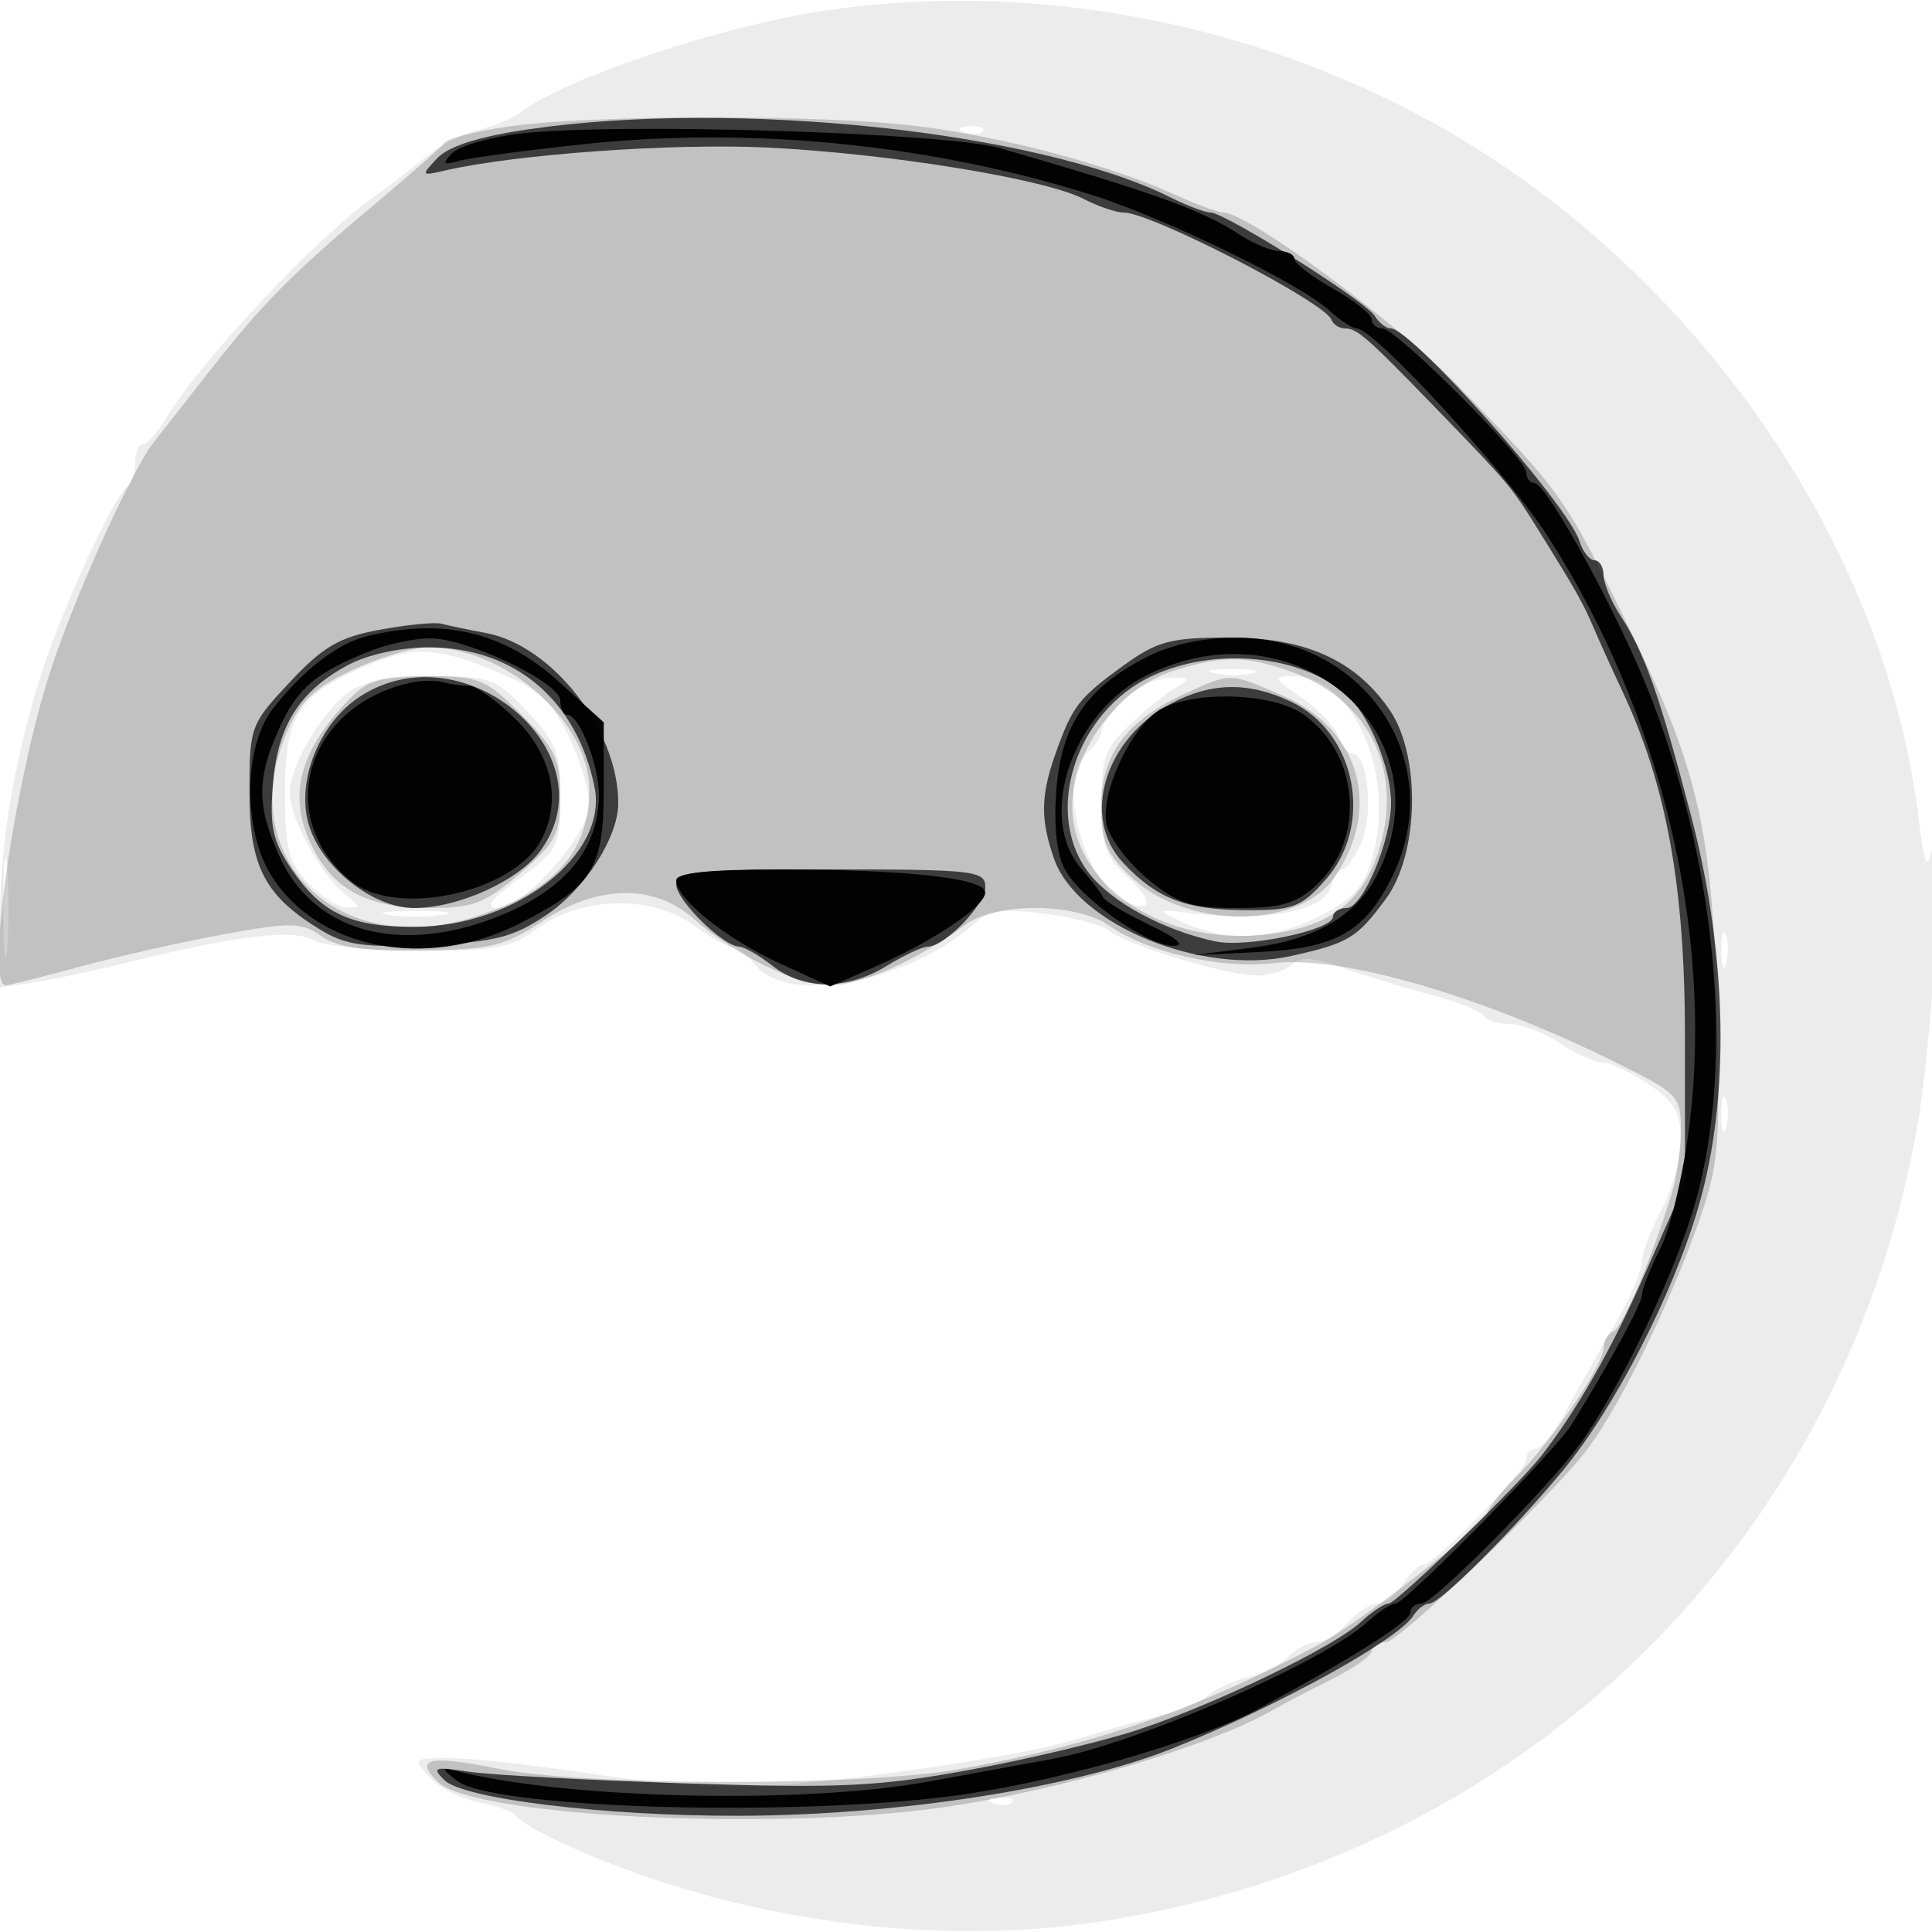 <svg xmlns="http://www.w3.org/2000/svg" width="200" height="200" fill="#000000"><path fill-opacity=".075" fill-rule="evenodd" d="M84.5 1.246C74.085 2.905 58.259 8.26 54 11.567c-.825.64-2.82 1.479-4.433 1.864-1.613.384-4.117 1.682-5.564 2.884a110 110 0 0 1-5.449 4.185c-5.862 4.16-17.865 16.958-21.337 22.75-.906 1.513-2.001 2.75-2.433 2.75S14 46.873 14 47.941s-.358 2.162-.795 2.433C11.827 51.225 6.323 63.226 4.203 70 1.392 78.981 0 87.398 0 95.42v6.799l3.25-.473c1.788-.26 6.175-1.19 9.75-2.066 11.737-2.876 17.339-3.547 19.5-2.336 1.1.616 6.05 1.114 11 1.105 7.825-.013 9.408-.317 12.126-2.329 4.457-3.298 11.808-3.49 16.057-.42 1.751 1.265 3.564 2.3 4.028 2.3.465 0 1.615.9 2.557 2 3.512 4.101 15.996 1.596 22.819-4.579 1.292-1.169 2.922-1.363 7.047-.838 2.951.376 5.987 1.177 6.746 1.78 1.898 1.51 12.056 4.604 15.17 4.622 1.403.008 3.069-.504 3.704-1.139.871-.871 2.204-.775 5.45.391 2.363.85 6.445 2.105 9.072 2.791s5.015 1.635 5.309 2.109c.293.475 1.519.866 2.724.87 1.205.003 3.541.9 5.191 1.993s3.647 1.99 4.438 1.993 2.926 1.02 4.743 2.257c2.683 1.826 3.307 2.912 3.312 5.765.004 1.933-.893 5.194-1.993 7.246s-2.03 4.521-2.066 5.485-1.378 4.004-2.979 6.754-3.832 6.688-4.954 8.75c-1.123 2.063-2.483 3.75-3.021 3.75-.539 0-.98.471-.98 1.048 0 1.221-9.518 10.952-10.712 10.952-.444 0-1.369.9-2.056 2s-1.85 2-2.585 2c-.736 0-2.152.9-3.147 2s-2.447 2-3.226 2-2.091.674-2.915 1.498c-.825.825-2.705 1.785-4.179 2.135s-3.355 1.215-4.18 1.923c-.825.709-2.85 1.588-4.5 1.954s-5.7 1.499-9 2.518c-6.64 2.049-28.153 5.025-36.087 4.993-2.798-.012-9.548-.693-15-1.515s-11.67-1.497-13.818-1.5c-3.829-.006-3.87.033-2.113 1.974.986 1.09 3.311 2.266 5.166 2.614s3.613 1.019 3.904 1.491c.292.472 2.65 1.811 5.239 2.976 17.142 7.71 37.583 10.588 55.44 7.807 43.771-6.817 76.965-39.431 84.341-82.868 1.557-9.166 2.894-33.517 1.565-28.5-.717 2.705-.868 2.411-1.547-3-3.747-29.898-25.042-59.165-53.482-73.506C126.32 1.521 104.655-1.964 84.5 1.246m15.313 12.437c.721.289 1.584.253 1.916-.079s-.258-.568-1.312-.525c-1.165.048-1.402.285-.604.604m-61.57 55.119c-7.291 3.027-8.743 5.21-8.743 13.145 0 5.918.343 7.257 2.424 9.472 1.334 1.42 3.134 2.567 4 2.549 1.41-.028 1.405-.162-.047-1.267-2.527-1.924-5.869-7.947-5.873-10.583-.005-2.885 3.364-8.562 6.301-10.619C37.661 70.549 40.77 70 44.79 70c6.002 0 6.53.197 9.777 3.64C57.584 76.838 58 77.92 58 82.553c0 5.037-.188 5.413-4.197 8.36C50.796 93.125 50.142 94 51.495 94 54.266 94 61 86.372 61 83.232c0-1.43-.96-4.585-2.134-7.009-1.686-3.484-3.104-4.825-6.75-6.39-6.623-2.841-9.073-3.023-13.873-1.031m87.519.905c1.244.239 3.044.23 4-.02s-.062-.446-2.262-.435-2.982.216-1.738.455m-9.512 2.754c-1.237 1.237-2.25 2.71-2.25 3.272s-.675 1.582-1.5 2.267c-3.214 2.668-.207 13.747 4.189 15.434 2.7 1.036 2.665-.202-.078-2.743-2.171-2.013-2.611-3.298-2.611-7.633 0-4.398.436-5.629 2.789-7.885 1.534-1.47 3.671-3.209 4.75-3.864 1.852-1.125 1.822-1.189-.539-1.145-1.375.026-3.513 1.059-4.75 2.297m18.504-.211c1.775 1.237 3.486 3.037 3.804 4s.961 1.75 1.43 1.75c1.568 0 2.227 6.067.985 9.066-.669 1.614-1.559 2.934-1.978 2.934s-.984.851-1.256 1.891c-.607 2.32-6.796 3.57-13.569 2.74-4.637-.568-4.649-.562-1.67.853 4.386 2.084 9.422 1.826 14.274-.731 3.439-1.813 4.485-3.033 5.353-6.243 2.319-8.572-2.13-18.51-8.286-18.51-2.147 0-2.081.162.913 2.25M.349 94c0 4.675.173 6.587.383 4.25.211-2.338.211-6.163 0-8.5-.21-2.338-.383-.425-.383 4.25m39.901.716c1.513.229 3.987.229 5.5 0s.275-.416-2.75-.416-4.263.187-2.75.416M178.195 98.5c.02 1.65.244 2.204.498 1.231s.237-2.323-.037-3-.481.119-.461 1.769m0 17c.02 1.65.244 2.204.498 1.231s.237-2.323-.037-3-.481.119-.461 1.769m-75.382 71.183c.721.289 1.584.253 1.916-.079s-.258-.568-1.312-.525c-1.165.048-1.402.285-.604.604"/><path fill-opacity=".186" fill-rule="evenodd" d="M52.567 13.109c-3.263.476-6.188 1.211-6.5 1.634s-3.492 3.222-7.067 6.22C30.233 28.315 27.143 31.434 21.625 38.5c-2.578 3.3-5.115 6.535-5.638 7.189C13.457 48.849 6.982 63.416 4.736 71c-3.643 12.297-6.146 31-4.15 31 .323 0 3.81-.875 7.75-1.944s10.646-2.578 14.903-3.352c6.938-1.262 7.973-1.243 10 .19 1.66 1.174 4.417 1.571 10.376 1.493 7.189-.093 8.616-.437 12.5-3.01 5.7-3.776 11.513-3.907 15.59-.351C76.176 98.924 82.48 102 86 102c3.139 0 9.044-2.651 13.885-6.235 3.243-2.401 11.445-2.361 14.961.073 4.021 2.783 11.597 4.507 17.001 3.867 7.023-.832 21.47 3.357 35.403 10.266 6.462 3.204 6.75 3.5 6.75 6.945 0 1.978-.416 4.944-.925 6.591-2.133 6.9-5.152 14.016-6.08 14.326-.547.184-.995.949-.995 1.7 0 1.783-5.313 9.626-9.058 13.371-1.618 1.618-2.96 3.314-2.981 3.769-.05 1.056-13.168 11.289-17.317 13.51-12.636 6.762-23.63 10.561-37.644 13.008-9.943 1.735-38.526 1.694-47.295-.069-7.277-1.462-8.859-1.133-6.395 1.331 3.577 3.577 34.517 5.151 52.19 2.655 12.203-1.723 28.009-6.403 34.5-10.215.825-.485 3.412-1.834 5.75-2.997 2.338-1.164 4.25-2.517 4.25-3.006 0-.49.661-.89 1.469-.89 1.297 0 16.571-14.548 20.523-19.547 3.45-4.364 8.848-15.308 11.956-24.243 1.979-5.688 2.149-7.792 1.779-22-.469-17.965-1.953-24.54-8.64-38.278-7.109-14.606-7.171-14.696-18.124-25.97-6.554-6.746-21.76-17.961-24.353-17.962-.49 0-2.74-.837-5-1.86-6.796-3.075-17.6-5.949-26.61-7.078-9.864-1.235-33.818-1.209-42.433.047M36.5 69.353c-3.922 1.83-5.377 3.195-6.75 6.326-5.701 13.007 5.124 23.769 19.351 19.239C57.29 92.31 61 88.214 61 81.782c0-7.135-8.703-14.801-16.77-14.772-1.502.005-4.98 1.06-7.73 2.343m85 .085c-5.65 1.736-10.5 8.204-10.5 14.004 0 8.008 8.969 14.223 19.289 13.367 7.105-.589 10.826-3.285 12.537-9.081 2.474-8.384-1.38-15.662-9.744-18.401-4.463-1.462-6.526-1.442-11.582.111M35.809 72.75c-5.034 5.398-6.046 9.958-3.36 15.151C34.654 92.165 38.216 94 44.285 94c4.697 0 5.869-.44 9.535-3.578 3.737-3.199 4.18-4.046 4.18-8 0-3.826-.539-4.961-4-8.422-3.749-3.749-4.365-4-9.813-4-5.053 0-6.148.36-8.378 2.75m86.691-.861c-5.913 2.727-8.5 6.247-8.5 11.568 0 3.698.53 4.937 3.17 7.404 5.66 5.29 17.119 5.35 20.851.109 5.112-7.179 2.835-15.467-5.206-18.944-5.638-2.438-5.336-2.434-10.315-.137"/><path fill-opacity=".688" fill-rule="evenodd" d="M54.77 13.376q-7.729 1.124-9.5 2.998c-1.708 1.808-1.681 1.854.766 1.285 7.289-1.694 23.607-2.86 33.39-2.384 12.588.611 28.715 3.23 32.753 5.318 1.497.774 3.357 1.407 4.133 1.407 2.875 0 20.837 9.269 21.521 11.106.184.491.821.894 1.416.894 1.235 0 2.296.93 9.251 8.109 7.662 7.909 7.906 8.196 10.536 12.413 4.064 6.515 4.83 7.865 5.944 10.478.587 1.375 1.911 4.3 2.943 6.5 4.626 9.859 6.508 20.274 6.506 36l-.002 15-4.138 9.338c-3.583 8.083-7.007 14.096-10.789 18.944-2.35 3.013-14.977 15.218-15.744 15.218-.462 0-1.77.867-2.907 1.926-2.704 2.519-14.655 8.317-22.784 11.054-3.54 1.191-11.415 3.083-17.5 4.203-9.599 1.767-13.517 1.957-29.565 1.433-10.175-.332-20.3-.878-22.5-1.214-3.541-.54-3.828-.44-2.5.874 1.976 1.955 16.691 3.733 30.568 3.692 16.466-.047 34.677-2.894 44.932-7.023 10.95-4.408 23.203-11.17 24.8-13.685.44-.693 1.191-1.26 1.671-1.26 1.093 0 8.417-7.289 13.727-13.663 5.374-6.451 11.399-18.127 14.105-27.337 3.313-11.278 3.047-26.02-.731-40.5-3.269-12.527-4.833-16.96-7.323-20.76-.962-1.468-1.749-3.36-1.749-4.205 0-.844-.42-1.535-.933-1.535s-1.216-.893-1.562-1.985C162.297 52.208 146.14 34 143.971 34c-.48 0-1.231-.59-1.671-1.312C141.368 31.16 126.816 22 125.32 22c-.557 0-2.426-.705-4.154-1.567-13.686-6.828-45.051-10.161-66.396-7.057M39.357 65.181c-4.207.767-5.906 1.752-9.338 5.414-4.095 4.368-4.195 4.642-4.195 11.42 0 7.708 1.559 10.715 7.396 14.265 2.576 1.567 4.594 1.845 11.211 1.544 6.786-.307 8.716-.802 12.141-3.11C60.569 92.02 64 86.676 64 83.144c0-7.571-6.802-16.321-13.691-17.614-1.898-.356-3.982-.791-4.63-.967s-3.493.102-6.322.618m76.893 3.753c-4.586 3.322-5.238 4.169-6.977 9.066-1.544 4.348-1.582 6.816-.166 10.876 2.391 6.861 15.314 12.159 24.587 10.08 5.951-1.333 6.755-1.82 9.786-5.929 3.419-4.634 3.619-14.8.383-19.522-3.545-5.174-8.72-7.505-16.661-7.505-6.047 0-7.403.363-10.952 2.934m-80.233-.083c-5.034 2.7-7.282 6.276-7.77 12.358-.35 4.357-.007 5.907 1.944 8.776 3.116 4.585 6.138 5.991 12.809 5.959 10.41-.05 19.939-7.458 18.552-14.423-1.792-8.998-8.238-14.476-17.068-14.505-3-.009-6.402.728-8.467 1.835m83.388 1.053c-8.07 3.665-11.51 14.334-6.624 20.545 2.335 2.968 7.617 5.821 12.947 6.991 3.286.722 12.272-1.152 12.272-2.559 0-.484.626-.881 1.391-.881 1.68 0 4.609-6.925 4.609-10.898 0-3.643-2.301-9.18-4.667-11.231-4.683-4.058-13.425-4.921-19.928-1.967m-82.062 2.152c-4.368 2.799-6.801 9.027-5.301 13.572C33.461 89.927 38.707 94 42.824 94c4.673 0 10.94-2.859 13.189-6.018 7.143-10.031-7.875-22.841-18.67-15.926m83.857.787c-6.852 3.654-9.305 11.809-4.95 16.453 3.47 3.7 6.436 4.865 12.526 4.92 5.045.045 5.874-.26 8.41-3.099 5.079-5.683 3.242-15.262-3.543-18.482-4.386-2.081-8.271-2.016-12.443.208M70 91.548c0 1.62 4.772 6.35 6.5 6.443.55.029 2.125.933 3.5 2.009 3.217 2.516 7.643 2.515 11.774-.004C93.575 98.898 95.484 98 96.017 98c1.782 0 5.983-4.339 5.983-6.18 0-1.684-1.195-1.82-16-1.82-13.776 0-16 .215-16 1.548"/><path fill-opacity=".967" fill-rule="evenodd" d="M53.791 13.834c-3.139.376-6.289 1.292-7 2.037-1.07 1.122-.948 1.256.709.783 1.1-.314 6.95-1.095 13-1.737 17.337-1.838 35.849.013 52.5 5.251 7.552 2.375 21.57 9.187 24.564 11.937C138.7 33.147 139.999 34 140.451 34c1.802 0 15.603 15.024 19.799 21.553 11.658 18.142 17.1 40.684 14.662 60.736-.615 5.057-1.972 10.869-3.015 12.914S170 133.395 170 133.975c0 .913-3.347 7.093-7.295 13.472-1.706 2.755-17.24 18.553-18.244 18.553-.457 0-1.761.853-2.897 1.895-4.549 4.178-23.803 12.559-32.564 14.177-2.475.457-8.325 1.527-13 2.378-12.77 2.325-37.111 1.796-48.5-1.053-1.89-.473-1.902-.421-.218.935 3.416 2.751 32.287 3.761 49.999 1.749 10.69-1.215 26.394-5.6 33.106-9.245 10.036-5.449 15.613-8.997 15.613-9.935 0-.495.521-.901 1.157-.901 1.214 0 12.904-11.758 16.343-16.437 3.758-5.114 9.223-16.293 11.577-23.682 4.598-14.432 2.946-35.437-4.239-53.881-3.217-8.259-10.722-22-12.016-22-.452 0-.822-.497-.822-1.103C158 47.458 144.542 34 143.103 34c-.606 0-1.103-.421-1.103-.936s-1.8-1.948-4-3.184-4-2.615-4-3.064-.691-.816-1.535-.816c-.845 0-2.737-.787-4.205-1.749-3.833-2.512-8.799-4.3-24.76-8.917-5.597-1.619-40.037-2.658-49.709-1.5M37.946 65.868c-3.026.749-6.62 3.53-9.71 7.517-3.016 3.891-3.109 12.467-.186 17.197 4.753 7.689 16.108 9.907 25.733 5.026 7.541-3.824 8.717-5.689 8.717-13.825v-7.007l-4.692-4.248c-5.669-5.132-11.972-6.611-19.862-4.66m.554 1.458c-5.758 2.253-7.683 3.865-9.563 8.005-2.385 5.253-2.383 8.09.01 13.36 3.485 7.677 12.156 10.162 22.176 6.354C58.335 92.305 62 87.999 62 82.265c0-3.092-2.028-8.244-3.25-8.257-.413-.004-.75-.67-.75-1.479 0-1.895-9.812-6.552-13.596-6.453-1.597.042-4.254.604-5.904 1.25m80 .794c-6.092 3.187-8.617 6.957-9.147 13.655-.286 3.622.028 6.628.856 8.182 1.628 3.06 8.611 7.982 11.291 7.96 1.246-.01.303-.829-2.5-2.171-2.475-1.184-4.636-2.47-4.803-2.857s-1.178-1.715-2.25-2.95c-4.684-5.401-.918-16.322 6.941-20.127 15.493-7.5 31.145 6.331 23.607 20.86-2.158 4.159-6.402 6.613-12.86 7.432l-6.135.779 6.75-.327c7.946-.383 10.924-2.016 13.737-7.531 6.043-11.844-2.442-25.046-16.075-25.011-3.528.009-6.804.742-9.412 2.106m-76 2.556c-10.812 2.369-14.271 13.96-6.133 20.552 4.678 3.789 16.739 1.179 19.646-4.252 2.135-3.989 1.164-8.732-2.546-12.443C51.523 72.59 49.31 71 48.548 71s-1.984-.172-2.716-.381-2.232-.184-3.332.057m77.825 2.652c-3.075 1.53-6.561 8.883-5.747 12.125.357 1.424 2.276 3.929 4.263 5.568 3.063 2.524 4.474 2.979 9.241 2.979 4.547 0 6.121-.459 8.206-2.391 5.106-4.732 4.445-13.526-1.324-17.635-3.075-2.189-10.848-2.532-14.639-.646M70 91.135c0 1.909 5.155 6.047 10.69 8.581l5.251 2.404 4.78-2.109c6.075-2.681 11.263-6.189 11.272-7.622.009-1.469-8.023-2.37-21.243-2.38-7.359-.006-10.75.349-10.75 1.126"/></svg>